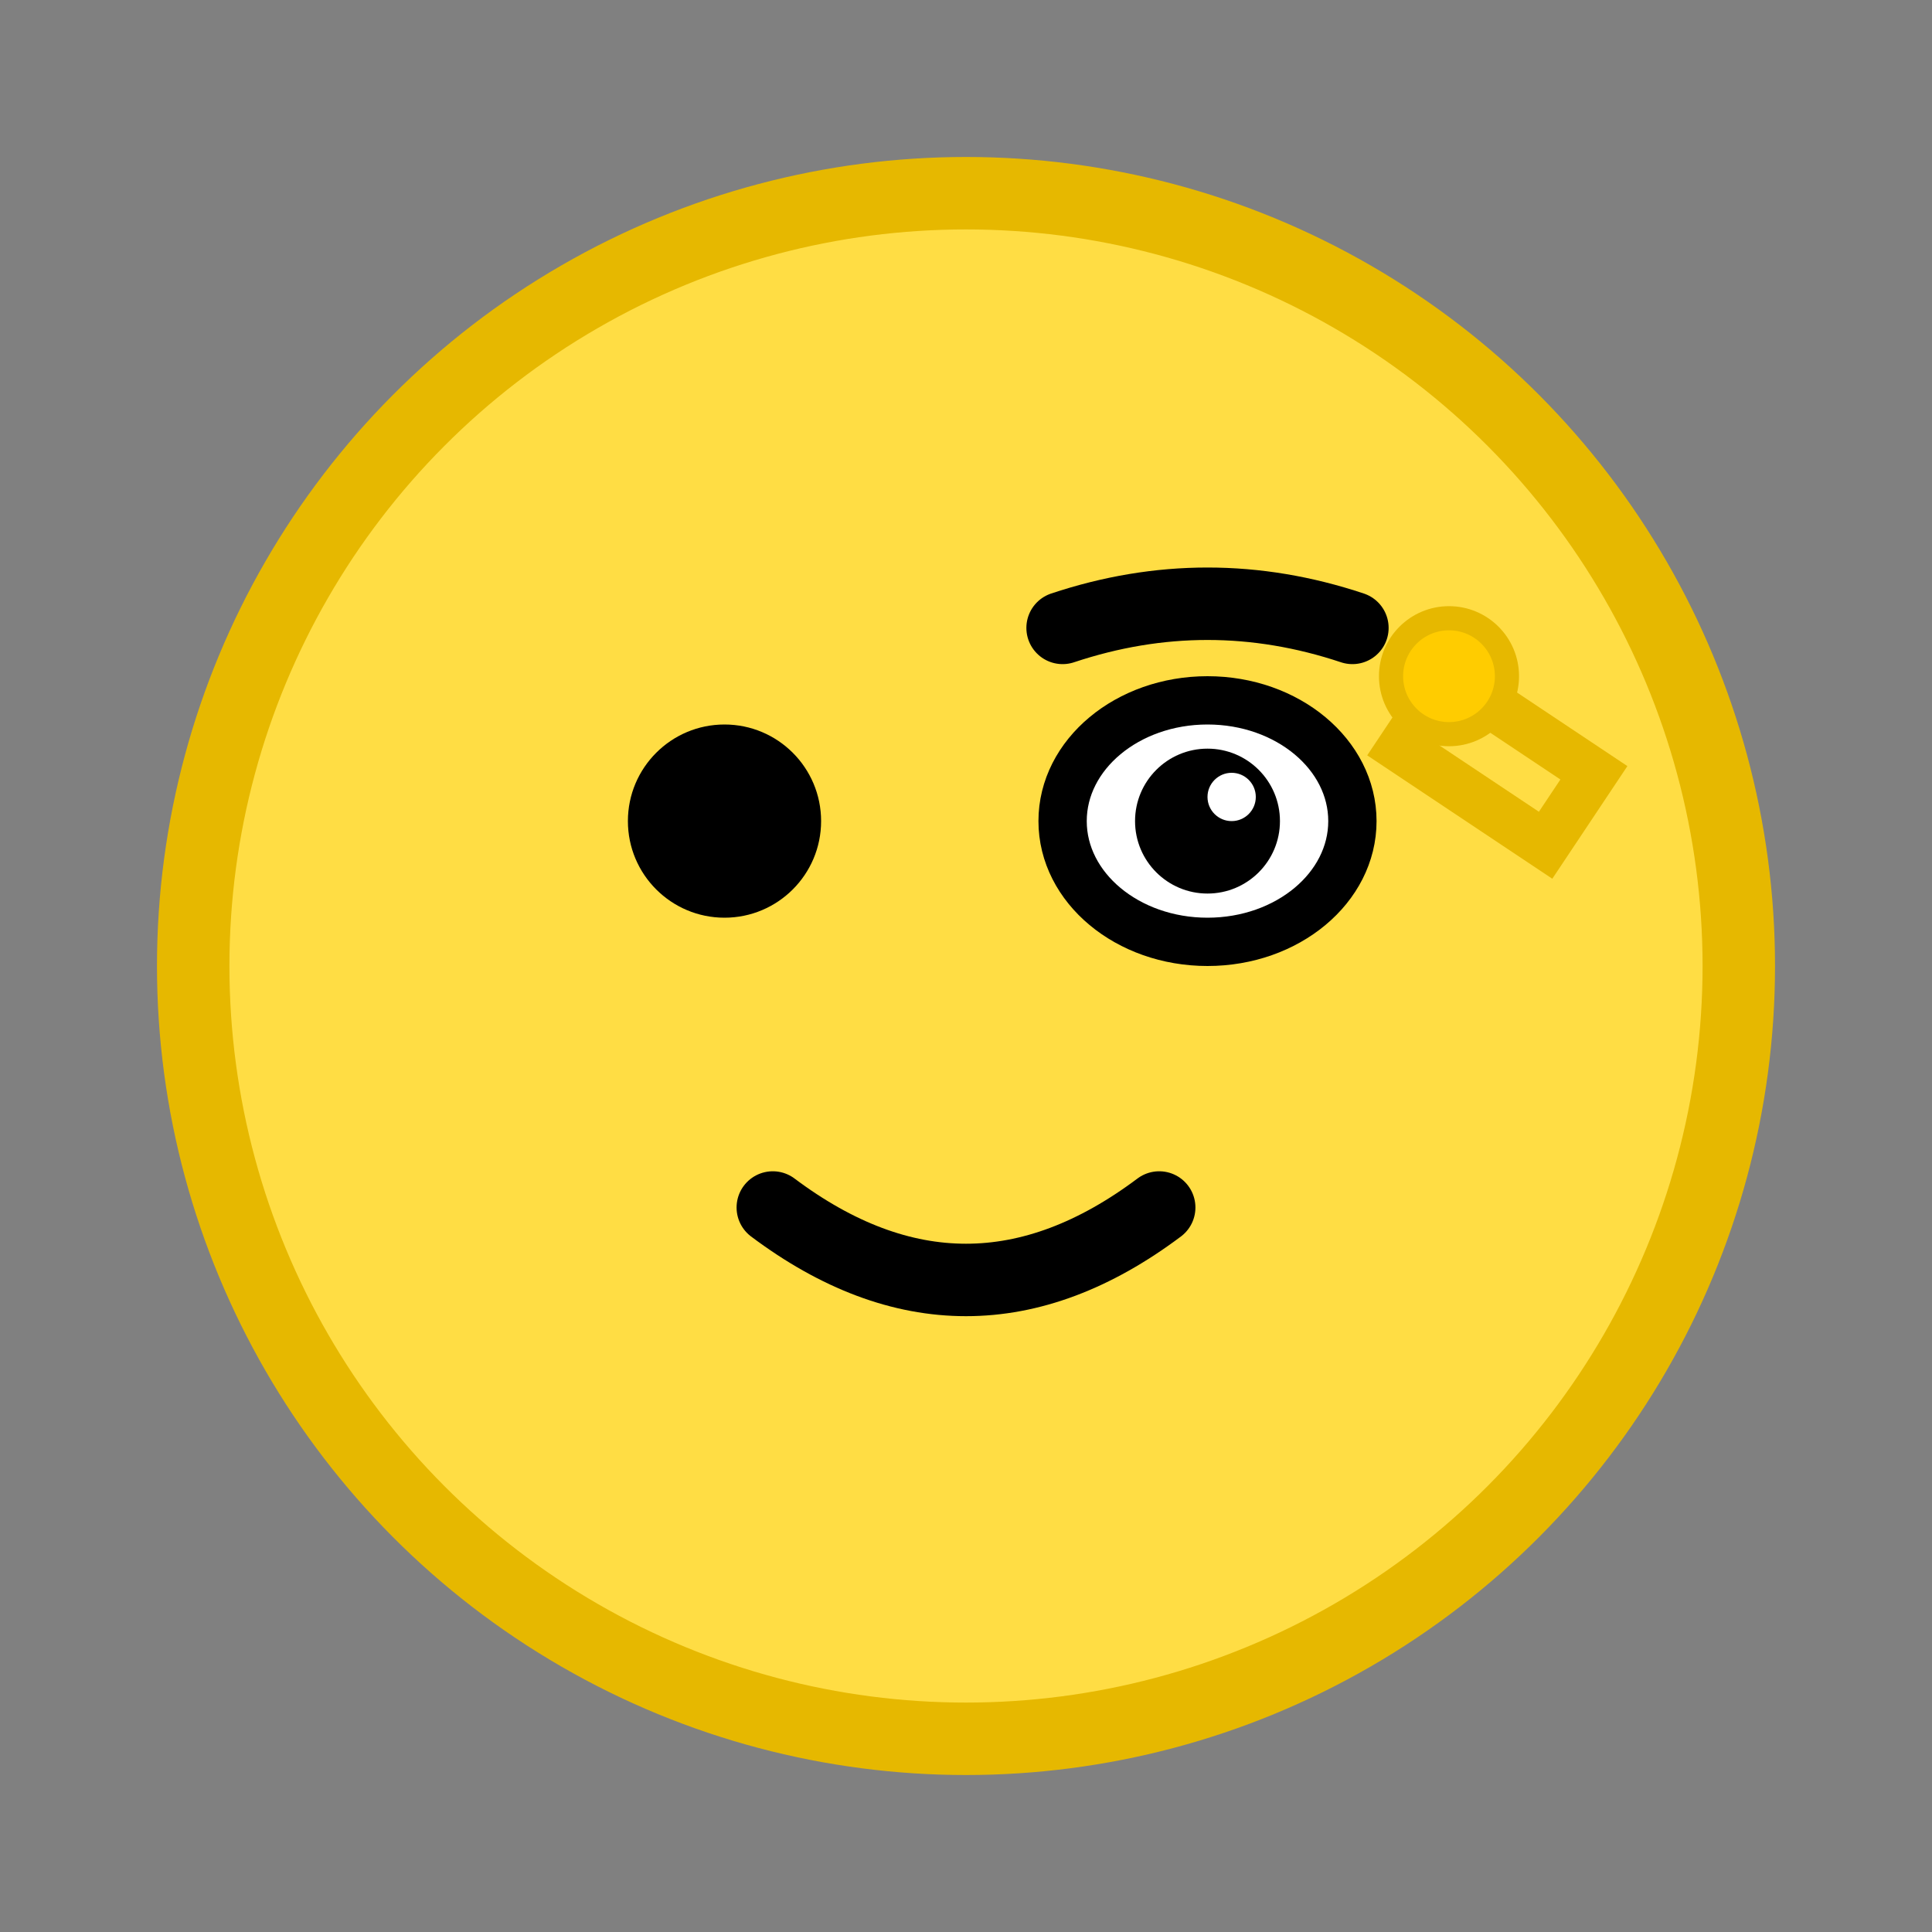<svg viewBox="0 0 40 40" xmlns="http://www.w3.org/2000/svg">
  <rect x="0" y="0" width="40" height="40" fill="#808080" stroke="none"/>
  <!-- Face outline - generic emoji style -->
  <circle cx="20" cy="20" r="16" fill="#FFDD44" stroke="#E6B800" stroke-width="1.5"/>
  
  <!-- Left eye (normal) -->
  <circle cx="15" cy="17" r="2" fill="black"/>
  
  <!-- Right eye being "opened" - larger to show alertness -->
  <ellipse cx="25" cy="17" rx="3" ry="2.5" fill="white" stroke="black" stroke-width="1"/>
  
  <!-- Right eye pupil -->
  <circle cx="25" cy="17" r="1.5" fill="black"/>
  
  <!-- Eye highlight -->
  <circle cx="25.5" cy="16.5" r="0.5" fill="white"/>
  
  <!-- Mouth - slightly smiling -->
  <path d="M16 25 Q20 28 24 25" stroke="black" stroke-width="1.5" stroke-linecap="round" fill="none"/>
  
  <!-- Hand/finger pointing to eye - "abre o olho" gesture -->
  <path d="M30 14 L33 16 L32 17.5 L29 15.5 Z" fill="#FFDD44" stroke="#E6B800" stroke-width="1"/>
  
  <!-- Fingertip -->
  <circle cx="30" cy="14" r="1.2" fill="#FFCC00" stroke="#E6B800" stroke-width="0.5"/>
  
  <!-- Simple eyebrow over opened eye to show alertness -->
  <path d="M22 13 Q25 12 28 13" stroke="black" stroke-width="1.5" stroke-linecap="round" fill="none"/>
</svg>